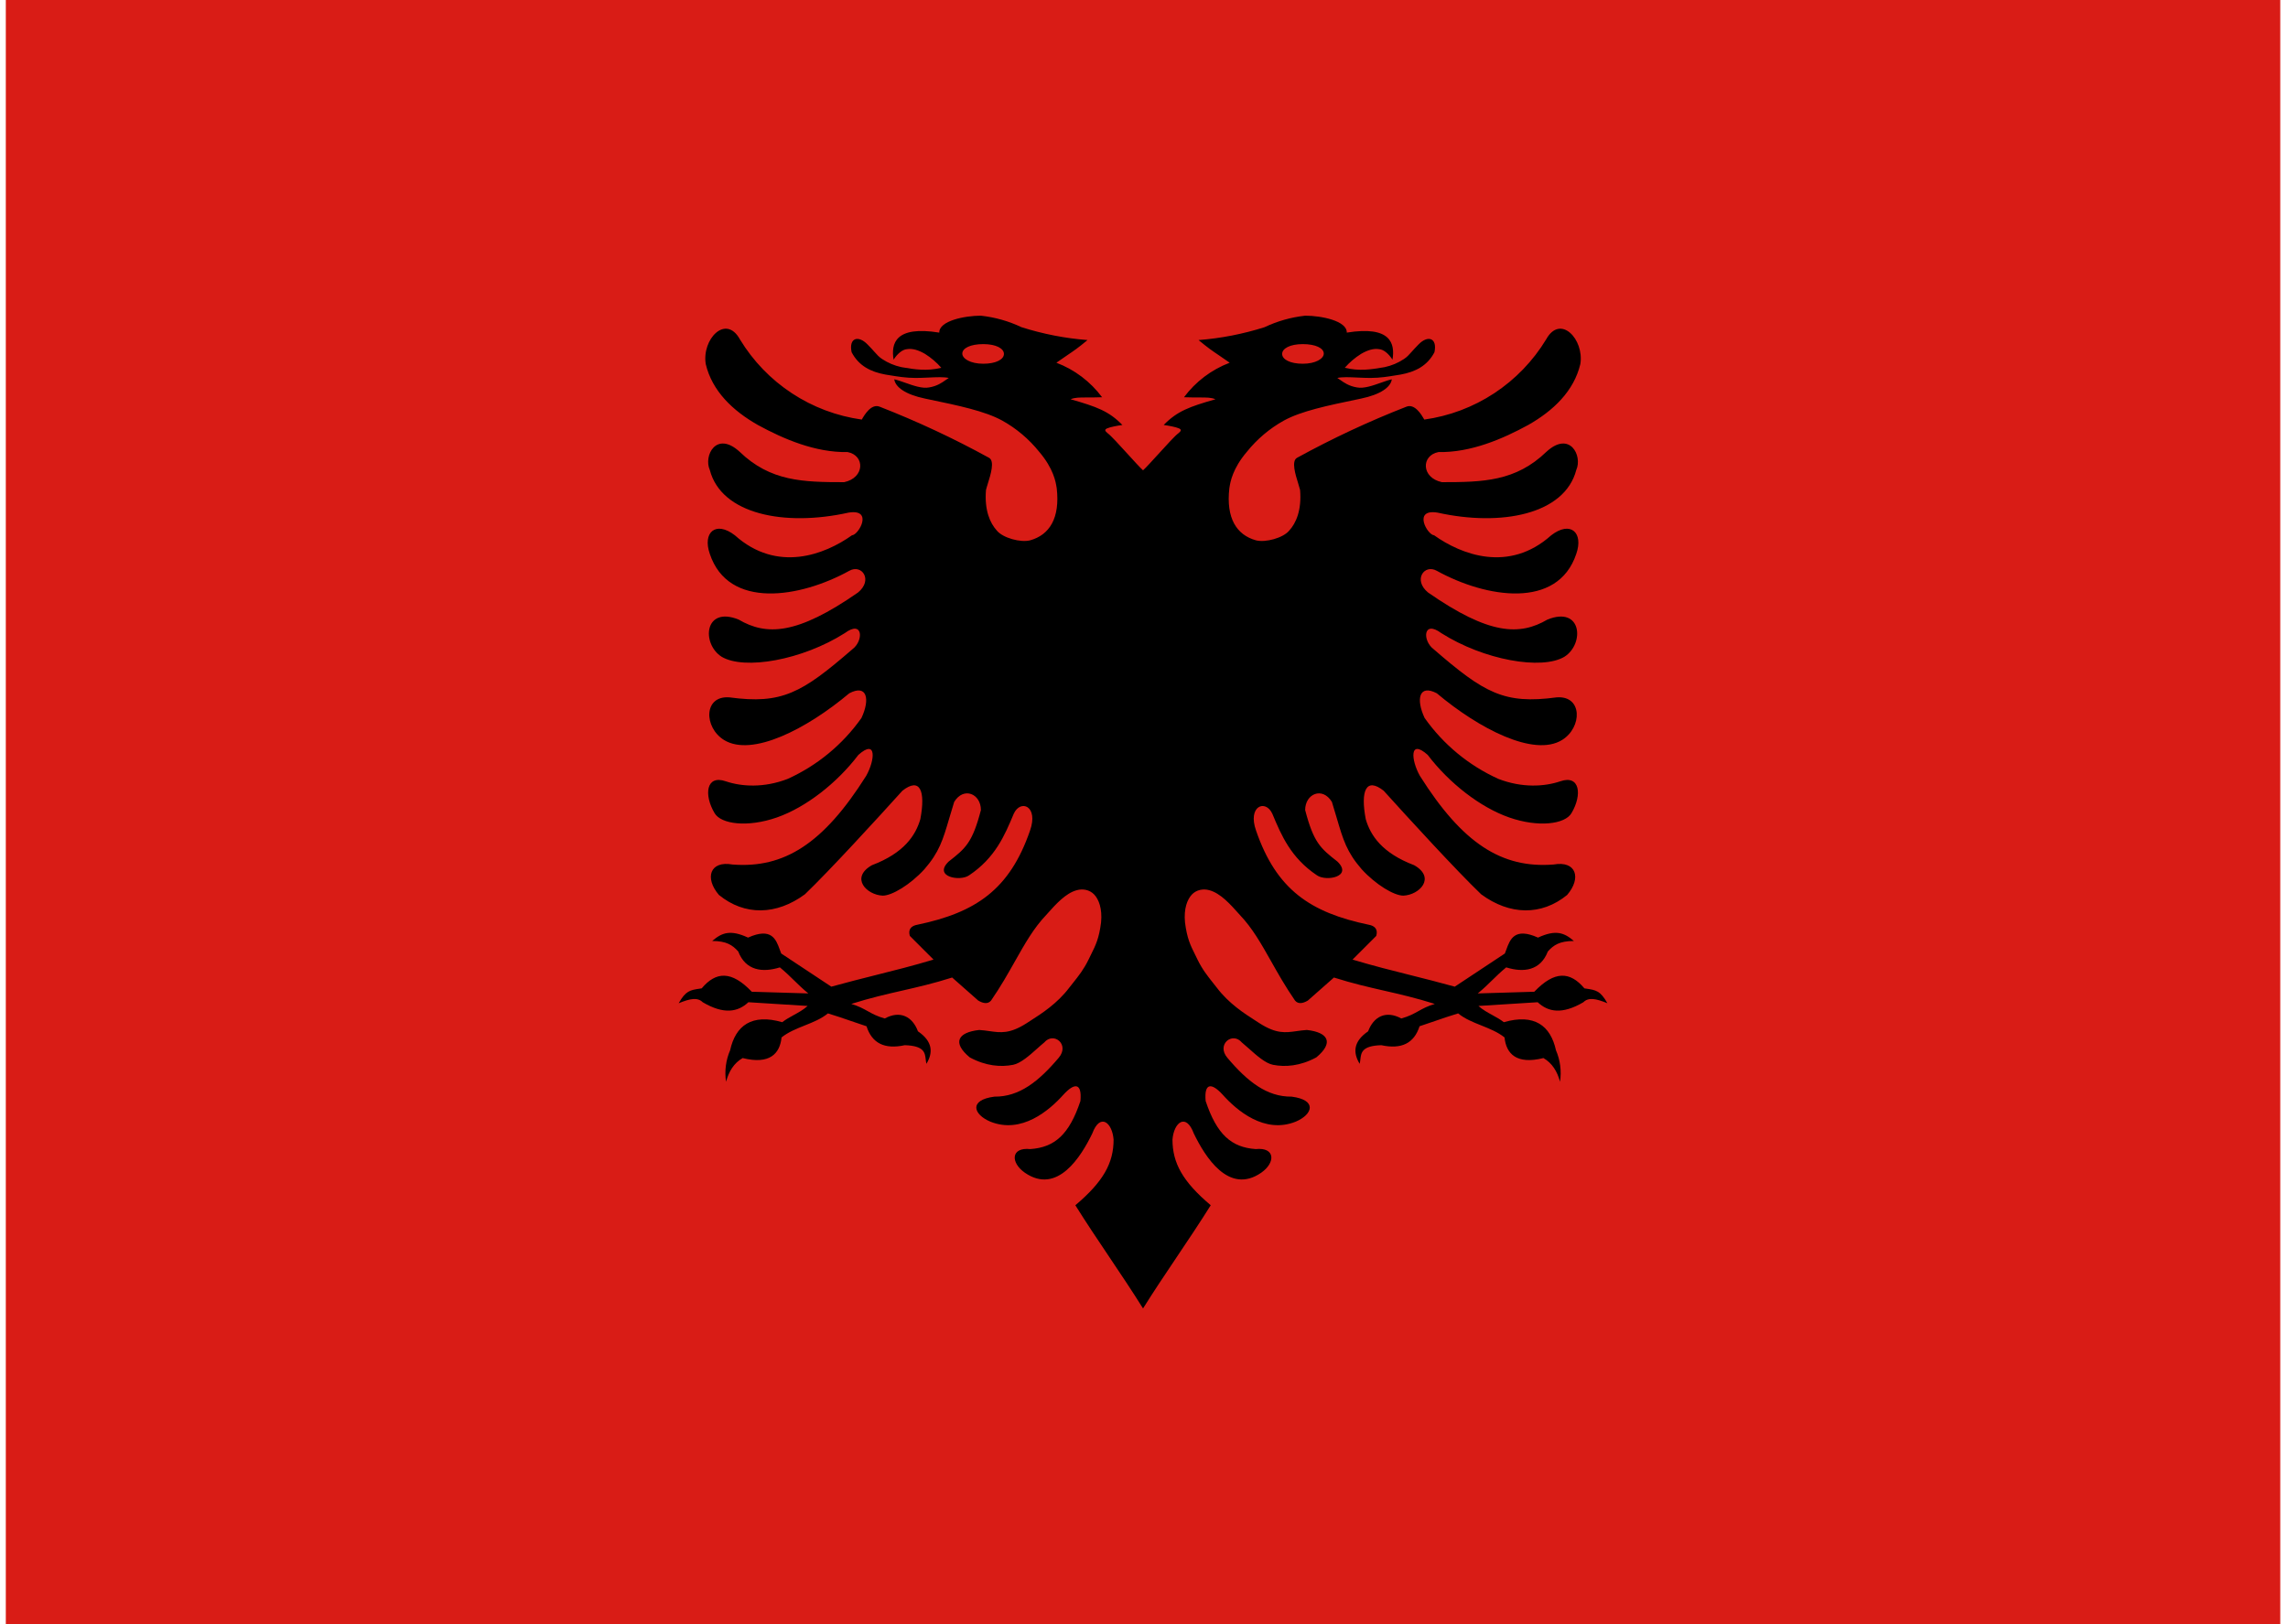 <svg width="169" height="120" viewBox="0 0 169 120" fill="none" xmlns="http://www.w3.org/2000/svg">
<g clip-path="url(#clip0_496_27)">
<path d="M0.429 0H168.429V120H0.429V0Z" fill="#D91C16"/>
<path fill-rule="evenodd" clip-rule="evenodd" d="M69.379 24.575C69.354 23.7 71.279 23.325 72.429 23.325H72.454C73.494 23.439 74.508 23.726 75.454 24.175C77.037 24.678 78.673 24.997 80.329 25.125C79.631 25.707 79.309 25.924 78.863 26.224C78.638 26.376 78.381 26.549 78.029 26.8C79.374 27.311 80.545 28.196 81.404 29.35C80.937 29.367 80.576 29.367 80.284 29.367C79.701 29.367 79.396 29.367 79.079 29.5C81.004 30.05 81.904 30.375 82.904 31.4C82.529 31.45 82.004 31.55 81.779 31.65C81.554 31.75 81.629 31.85 81.804 32C82.044 32.169 82.689 32.88 83.296 33.547C83.765 34.063 84.211 34.554 84.429 34.75C84.647 34.554 85.093 34.063 85.562 33.547C86.169 32.88 86.814 32.169 87.054 32C87.229 31.85 87.304 31.75 87.079 31.65C86.854 31.55 86.329 31.45 85.954 31.4C86.954 30.375 87.854 30.05 89.779 29.5C89.462 29.367 89.157 29.367 88.573 29.367C88.282 29.367 87.921 29.367 87.454 29.35C88.313 28.196 89.484 27.311 90.829 26.8C90.477 26.549 90.22 26.376 89.995 26.224C89.549 25.924 89.227 25.707 88.529 25.125C90.185 24.997 91.821 24.678 93.404 24.175C94.349 23.726 95.364 23.439 96.404 23.325H96.429C97.579 23.325 99.504 23.7 99.479 24.575C102.729 24.05 103.054 25.375 102.854 26.575C102.554 26.1 102.179 25.825 101.879 25.8C101.454 25.725 101.004 25.875 100.529 26.15C100.081 26.431 99.677 26.777 99.329 27.175C100.423 27.437 101.291 27.291 102.148 27.147C102.192 27.14 102.235 27.132 102.279 27.125C102.788 27.017 103.271 26.813 103.704 26.525C103.932 26.373 104.068 26.221 104.269 25.995C104.398 25.85 104.554 25.675 104.779 25.45C105.454 24.75 106.179 24.95 105.954 26.025C105.429 27.025 104.554 27.475 103.454 27.675C103.338 27.692 103.208 27.713 103.067 27.737C102.57 27.819 101.93 27.925 101.229 27.925C100.919 27.925 100.597 27.91 100.286 27.896C99.694 27.869 99.14 27.843 98.779 27.925C98.848 27.968 98.92 28.018 98.997 28.073C99.281 28.274 99.639 28.527 100.229 28.625C100.734 28.726 101.409 28.487 102.01 28.274C102.301 28.171 102.575 28.074 102.804 28.025C102.729 28.6 101.979 29.15 100.529 29.45L100.354 29.487C98.033 29.97 96.122 30.368 94.829 31.075C93.781 31.659 92.856 32.44 92.104 33.375C91.038 34.623 90.877 35.624 90.819 35.985C90.814 36.022 90.809 36.052 90.804 36.075C90.554 38.275 91.329 39.525 92.779 39.925C93.479 40.1 94.779 39.75 95.229 39.2C95.729 38.65 96.154 37.7 96.029 36.2C96.002 36.083 95.952 35.923 95.895 35.739C95.682 35.058 95.371 34.062 95.804 33.825C98.411 32.393 101.108 31.132 103.879 30.05C104.504 29.8 105.004 30.65 105.204 31C107.05 30.743 108.815 30.078 110.372 29.053C111.929 28.028 113.238 26.669 114.204 25.075C115.254 23.175 117.029 25.075 116.729 26.9C116.254 28.9 114.729 30.35 112.879 31.4C111.004 32.425 108.629 33.45 106.254 33.4C104.954 33.65 104.979 35.3 106.504 35.625C109.529 35.625 111.954 35.575 114.229 33.375C115.954 31.8 116.904 33.675 116.429 34.725C115.579 38 110.904 38.925 106.179 37.875C104.329 37.575 105.429 39.525 105.929 39.55C107.929 40.975 111.454 42.35 114.579 39.55C116.004 38.45 116.979 39.35 116.429 40.925C115.054 45.05 109.754 44.175 106.129 42.175C105.204 41.65 104.354 42.85 105.479 43.775C110.004 46.925 112.254 46.975 114.304 45.775C116.854 44.75 117.054 47.575 115.554 48.525C113.879 49.525 109.604 48.775 106.454 46.775C105.104 45.775 105.054 47.35 105.904 47.975C109.629 51.2 111.104 52.05 114.979 51.525C116.904 51.375 116.879 53.75 115.379 54.675C113.304 55.95 109.254 53.85 106.129 51.225C104.804 50.525 104.579 51.675 105.229 53.05C106.613 55.008 108.494 56.562 110.679 57.55C112.429 58.225 114.079 58.125 115.254 57.725C116.704 57.225 116.879 58.725 116.079 60.075C115.604 60.9 113.629 61.15 111.479 60.4C109.329 59.65 107.029 57.85 105.454 55.775C104.079 54.55 104.229 56.175 104.879 57.325C108.029 62.325 110.929 64.175 114.754 63.875C116.429 63.575 116.829 64.875 115.754 66.125C113.854 67.675 111.504 67.625 109.404 66.075C107.579 64.325 104.054 60.475 102.204 58.425C100.904 57.4 100.479 58.425 100.879 60.525C101.229 61.725 102.079 63.025 104.454 63.925C106.079 64.85 104.854 66.125 103.654 66.175C102.979 66.175 101.629 65.375 100.579 64.225C99.477 62.959 99.208 62.044 98.738 60.444C98.632 60.084 98.517 59.691 98.379 59.25C97.679 58.1 96.404 58.65 96.404 59.85C97.029 62.25 97.529 62.675 98.779 63.65C99.954 64.775 97.954 65.15 97.279 64.675C95.347 63.387 94.642 61.706 93.997 60.167L93.979 60.125C93.479 59.025 92.129 59.55 92.779 61.375C94.279 65.725 96.779 67.425 101.104 68.325C101.529 68.4 101.804 68.65 101.654 69.15L99.904 70.9C101.433 71.358 102.799 71.701 104.193 72.05C105.237 72.313 106.298 72.579 107.454 72.9L111.154 70.45C111.19 70.362 111.223 70.269 111.258 70.174C111.539 69.402 111.868 68.496 113.604 69.275C114.904 68.675 115.529 68.9 116.254 69.525C115.204 69.525 114.754 69.825 114.329 70.3C113.779 71.725 112.529 71.875 111.254 71.475C110.841 71.813 110.528 72.12 110.213 72.429C109.897 72.738 109.579 73.05 109.154 73.4L113.329 73.275C114.829 71.7 115.979 71.775 117.029 73.025C117.071 73.032 117.112 73.038 117.152 73.044C117.888 73.153 118.207 73.2 118.729 74.125C117.879 73.775 117.329 73.675 116.954 74.05C115.379 74.975 114.354 74.775 113.579 74.05L109.204 74.325C109.506 74.6 109.868 74.799 110.228 74.997C110.524 75.16 110.819 75.322 111.079 75.525C113.329 74.875 114.529 75.775 114.929 77.6C115.245 78.332 115.349 79.137 115.229 79.925C115.029 79.175 114.654 78.55 114.004 78.175C112.004 78.675 111.254 77.85 111.129 76.65C110.632 76.253 110.024 76.01 109.418 75.767C108.805 75.522 108.195 75.278 107.704 74.875C107.027 75.081 106.558 75.244 106.052 75.419C105.699 75.542 105.327 75.671 104.854 75.825C104.454 77.075 103.529 77.55 102.029 77.225C100.595 77.266 100.538 77.777 100.481 78.276C100.469 78.387 100.456 78.496 100.429 78.6C99.929 77.775 99.954 76.95 101.054 76.2C101.454 75.125 102.354 74.625 103.504 75.25C104.066 75.097 104.412 74.905 104.763 74.71C105.1 74.523 105.441 74.334 105.979 74.175C104.604 73.738 103.429 73.469 102.254 73.2C101.079 72.931 99.904 72.663 98.529 72.225L96.604 73.925C96.229 74.15 95.879 74.2 95.654 73.925C94.944 72.896 94.395 71.922 93.885 71.017C93.155 69.724 92.506 68.571 91.579 67.6C91.554 67.572 91.529 67.544 91.503 67.515C90.892 66.829 90.145 65.991 89.329 65.775C88.904 65.65 88.379 65.725 88.029 66.1C87.704 66.45 87.429 67.125 87.529 68.15C87.674 69.327 87.937 69.856 88.25 70.483C88.316 70.615 88.384 70.752 88.454 70.9C88.805 71.623 89.19 72.106 89.609 72.633C89.698 72.744 89.787 72.858 89.879 72.975C90.762 74.145 91.918 74.886 92.727 75.405C92.834 75.474 92.935 75.539 93.029 75.6C94.273 76.397 94.943 76.302 95.767 76.186C96.003 76.152 96.251 76.117 96.529 76.1C98.129 76.275 98.529 77.05 97.229 78.125C96.029 78.775 94.929 78.85 94.029 78.675C93.464 78.562 92.814 77.981 92.25 77.477C92.065 77.312 91.889 77.155 91.729 77.025C91.029 76.2 89.829 77.175 90.654 78.15C92.129 79.9 93.579 81.05 95.404 81.025C97.329 81.275 96.954 82.35 95.704 82.875C93.404 83.8 91.354 82.05 90.304 80.875C89.504 80 88.929 79.975 89.054 81.35C89.879 83.825 90.954 84.775 92.754 84.9C94.204 84.75 94.229 85.9 93.154 86.65C90.754 88.3 89.004 85.45 88.179 83.75C87.604 82.2 86.704 82.925 86.604 84.2C86.604 85.925 87.354 87.3 89.429 89.05C88.641 90.313 87.785 91.588 86.929 92.863C86.073 94.138 85.216 95.413 84.429 96.675C83.641 95.413 82.785 94.138 81.929 92.863C81.073 91.588 80.216 90.313 79.429 89.05C81.504 87.3 82.254 85.925 82.254 84.2C82.154 82.925 81.254 82.2 80.679 83.75C79.854 85.45 78.104 88.3 75.704 86.65C74.629 85.9 74.654 84.75 76.104 84.9C77.904 84.775 78.979 83.825 79.804 81.35C79.929 79.975 79.354 80 78.554 80.875C77.504 82.05 75.454 83.8 73.154 82.875C71.904 82.35 71.529 81.275 73.454 81.025C75.279 81.05 76.729 79.9 78.204 78.15C79.029 77.175 77.829 76.2 77.129 77.025C76.968 77.155 76.793 77.312 76.608 77.477C76.044 77.981 75.394 78.562 74.829 78.675C73.929 78.85 72.829 78.775 71.629 78.125C70.329 77.05 70.729 76.275 72.329 76.1C72.607 76.117 72.855 76.152 73.091 76.186C73.915 76.302 74.585 76.397 75.829 75.6C75.922 75.539 76.024 75.474 76.131 75.405C76.94 74.886 78.096 74.145 78.979 72.975C79.07 72.858 79.16 72.744 79.249 72.633C79.668 72.106 80.053 71.623 80.404 70.9C80.474 70.752 80.542 70.615 80.608 70.483C80.921 69.856 81.184 69.327 81.329 68.15C81.429 67.125 81.154 66.45 80.829 66.1C80.479 65.725 79.954 65.65 79.529 65.775C78.713 65.991 77.966 66.829 77.355 67.515C77.329 67.544 77.304 67.572 77.279 67.6C76.352 68.571 75.703 69.724 74.973 71.017C74.463 71.922 73.914 72.896 73.204 73.925C72.979 74.2 72.629 74.15 72.254 73.925L70.329 72.225C68.954 72.663 67.779 72.931 66.604 73.2C65.429 73.469 64.254 73.738 62.879 74.175C63.417 74.334 63.758 74.523 64.095 74.71C64.446 74.905 64.792 75.097 65.354 75.25C66.504 74.625 67.404 75.125 67.804 76.2C68.904 76.95 68.929 77.775 68.429 78.6C68.402 78.496 68.389 78.387 68.377 78.276C68.32 77.777 68.263 77.266 66.829 77.225C65.329 77.55 64.404 77.075 64.004 75.825C63.531 75.671 63.159 75.542 62.805 75.419C62.3 75.244 61.831 75.081 61.154 74.875C60.663 75.278 60.053 75.522 59.44 75.767C58.834 76.01 58.226 76.253 57.729 76.65C57.604 77.85 56.854 78.675 54.854 78.175C54.204 78.55 53.829 79.175 53.629 79.925C53.509 79.137 53.613 78.332 53.929 77.6C54.329 75.775 55.529 74.875 57.779 75.525C58.038 75.322 58.334 75.16 58.63 74.997C58.99 74.799 59.352 74.6 59.654 74.325L55.279 74.05C54.504 74.775 53.479 74.975 51.904 74.05C51.529 73.675 50.979 73.775 50.129 74.125C50.651 73.2 50.97 73.153 51.706 73.044C51.746 73.038 51.787 73.032 51.829 73.025C52.879 71.775 54.029 71.7 55.529 73.275L59.704 73.4C59.279 73.05 58.961 72.738 58.645 72.429C58.33 72.12 58.017 71.813 57.604 71.475C56.329 71.875 55.079 71.725 54.529 70.3C54.104 69.825 53.654 69.525 52.604 69.525C53.329 68.9 53.954 68.675 55.254 69.275C56.99 68.496 57.319 69.402 57.6 70.174C57.635 70.269 57.668 70.362 57.704 70.45L61.404 72.9C62.56 72.579 63.621 72.313 64.665 72.05C66.059 71.701 67.425 71.358 68.954 70.9L67.204 69.15C67.054 68.65 67.329 68.4 67.754 68.325C72.079 67.425 74.579 65.725 76.079 61.375C76.729 59.55 75.379 59.025 74.879 60.125L74.861 60.167C74.216 61.706 73.511 63.387 71.579 64.675C70.904 65.15 68.904 64.775 70.079 63.65C71.329 62.675 71.829 62.25 72.454 59.85C72.454 58.65 71.179 58.1 70.479 59.25C70.341 59.691 70.226 60.084 70.12 60.444C69.65 62.044 69.381 62.959 68.279 64.225C67.229 65.375 65.879 66.175 65.204 66.175C64.004 66.125 62.779 64.85 64.404 63.925C66.779 63.025 67.629 61.725 67.979 60.525C68.379 58.425 67.954 57.4 66.654 58.425C64.804 60.475 61.279 64.325 59.454 66.075C57.354 67.625 55.004 67.675 53.104 66.125C52.029 64.875 52.429 63.575 54.104 63.875C57.929 64.175 60.829 62.325 63.979 57.325C64.629 56.175 64.779 54.55 63.404 55.775C61.829 57.85 59.529 59.65 57.379 60.4C55.229 61.15 53.254 60.9 52.779 60.075C51.979 58.725 52.154 57.225 53.604 57.725C54.779 58.125 56.429 58.225 58.179 57.55C60.364 56.562 62.245 55.008 63.629 53.05C64.279 51.675 64.054 50.525 62.729 51.225C59.604 53.85 55.554 55.95 53.479 54.675C51.979 53.75 51.954 51.375 53.879 51.525C57.754 52.05 59.229 51.2 62.954 47.975C63.804 47.35 63.754 45.775 62.404 46.775C59.254 48.775 54.979 49.525 53.304 48.525C51.804 47.575 52.004 44.75 54.554 45.775C56.604 46.975 58.854 46.925 63.379 43.775C64.504 42.85 63.654 41.65 62.729 42.175C59.104 44.175 53.804 45.05 52.429 40.925C51.879 39.35 52.854 38.45 54.279 39.55C57.404 42.35 60.929 40.975 62.929 39.55C63.429 39.525 64.529 37.575 62.679 37.875C57.954 38.925 53.279 38 52.429 34.725C51.954 33.675 52.904 31.8 54.629 33.375C56.904 35.575 59.329 35.625 62.354 35.625C63.879 35.3 63.904 33.65 62.604 33.4C60.229 33.45 57.854 32.425 55.979 31.4C54.129 30.35 52.604 28.9 52.129 26.9C51.829 25.075 53.604 23.175 54.654 25.075C55.62 26.669 56.929 28.028 58.486 29.053C60.042 30.078 61.808 30.743 63.654 31C63.854 30.65 64.354 29.8 64.979 30.05C67.75 31.132 70.447 32.393 73.054 33.825C73.487 34.062 73.176 35.058 72.963 35.739C72.906 35.923 72.856 36.083 72.829 36.2C72.704 37.7 73.129 38.65 73.629 39.2C74.079 39.75 75.379 40.1 76.079 39.925C77.529 39.525 78.304 38.275 78.054 36.075C78.049 36.052 78.044 36.022 78.038 35.985C77.981 35.624 77.82 34.623 76.754 33.375C76.002 32.44 75.077 31.659 74.029 31.075C72.736 30.368 70.825 29.97 68.504 29.487L68.329 29.45C66.879 29.15 66.129 28.6 66.054 28.025C66.283 28.074 66.557 28.171 66.848 28.274C67.449 28.487 68.124 28.726 68.629 28.625C69.219 28.527 69.577 28.274 69.861 28.073C69.938 28.018 70.01 27.968 70.079 27.925C69.718 27.843 69.164 27.869 68.572 27.896C68.26 27.91 67.939 27.925 67.629 27.925C66.928 27.925 66.288 27.819 65.791 27.737C65.65 27.713 65.52 27.692 65.404 27.675C64.304 27.475 63.429 27.025 62.904 26.025C62.679 24.95 63.404 24.75 64.079 25.45C64.304 25.675 64.46 25.85 64.589 25.995C64.79 26.221 64.925 26.373 65.154 26.525C65.587 26.813 66.07 27.017 66.579 27.125C66.622 27.132 66.666 27.14 66.71 27.147C67.567 27.291 68.434 27.437 69.529 27.175C69.181 26.777 68.777 26.431 68.329 26.15C67.854 25.875 67.404 25.725 66.979 25.8C66.679 25.825 66.304 26.1 66.004 26.575C65.804 25.375 66.129 24.05 69.379 24.575ZM74.154 26.15C74.154 25.75 73.579 25.425 72.629 25.425C71.679 25.425 71.079 25.725 71.079 26.125C71.079 26.5 71.679 26.875 72.629 26.875C73.579 26.875 74.154 26.55 74.154 26.15ZM94.704 26.15C94.704 25.75 95.279 25.425 96.229 25.425C97.179 25.425 97.779 25.725 97.779 26.125C97.779 26.5 97.179 26.875 96.229 26.875C95.279 26.875 94.704 26.55 94.704 26.15Z" fill="black"/>
</g>
<defs>
<clipPath id="clip0_496_27">
<rect width="168" height="120" fill="white" transform="translate(0.429)"/>
</clipPath>
</defs>
</svg>
